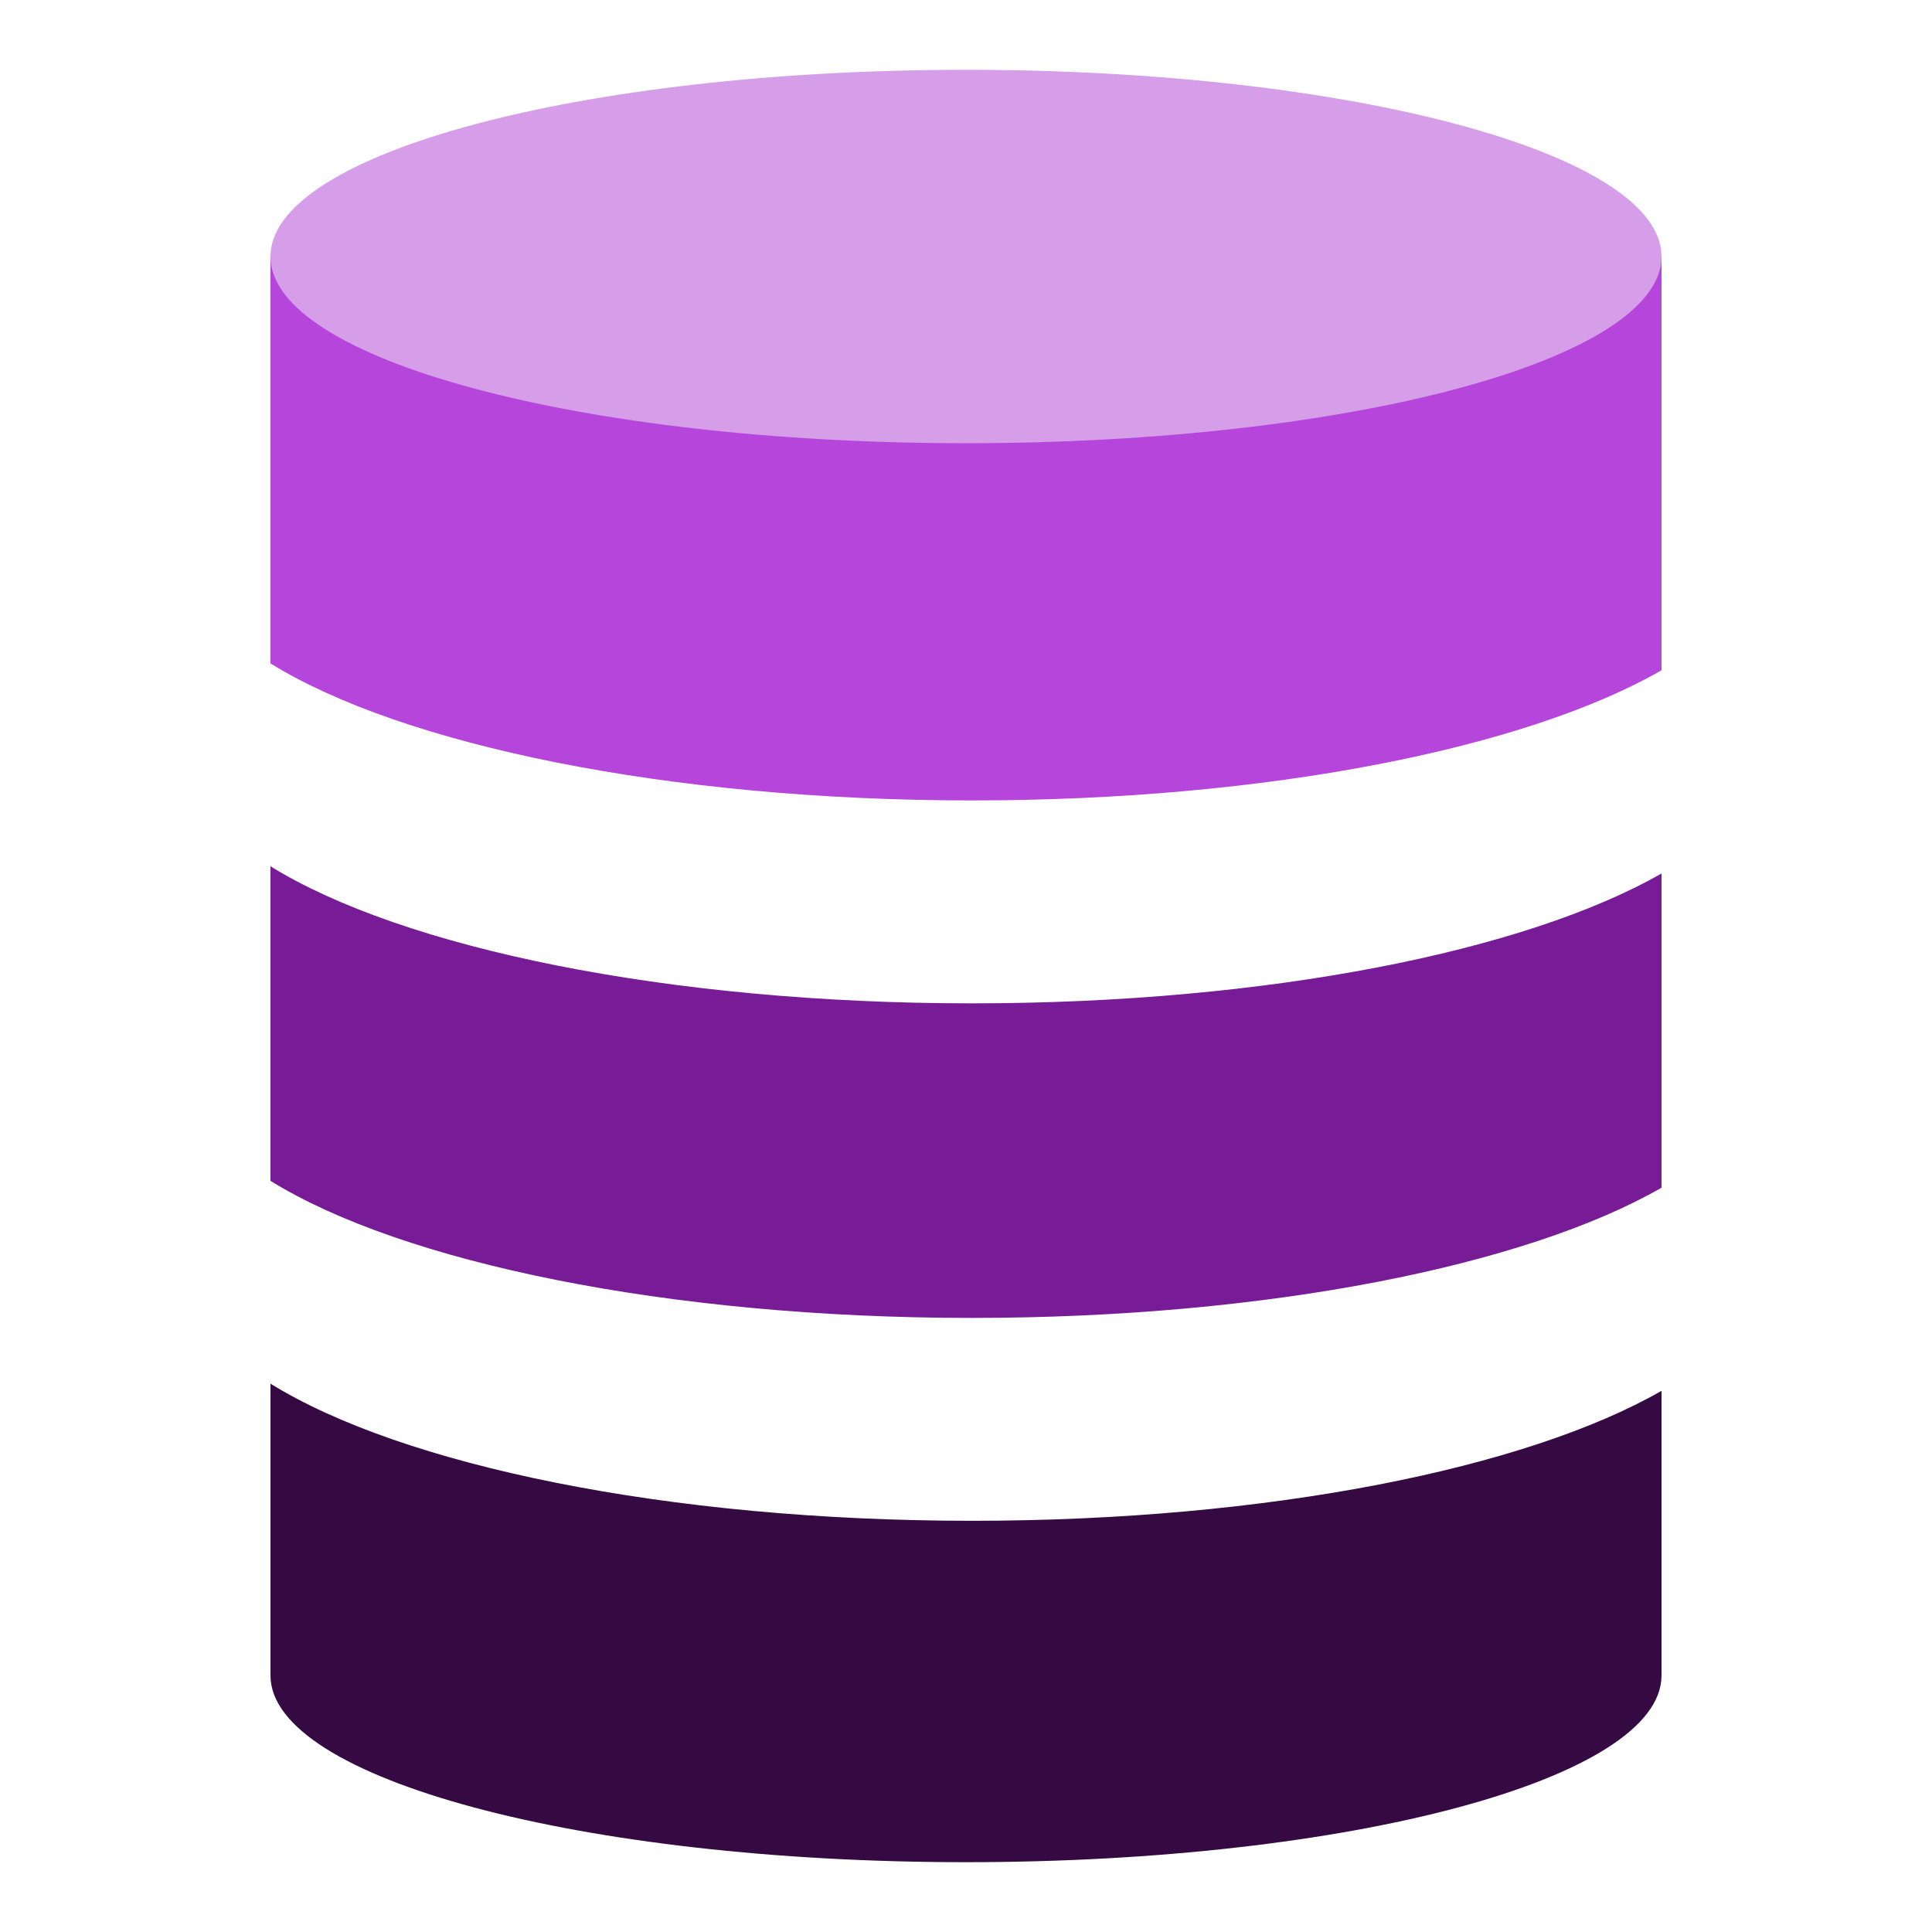 <?xml version="1.0" encoding="UTF-8" standalone="no"?>
<!DOCTYPE svg PUBLIC "-//W3C//DTD SVG 1.1//EN" "http://www.w3.org/Graphics/SVG/1.1/DTD/svg11.dtd">
<!-- Created with Vectornator (http://vectornator.io/) -->
<svg height="100%" stroke-miterlimit="10" style="fill-rule:nonzero;clip-rule:evenodd;stroke-linecap:round;stroke-linejoin:round;" version="1.1" viewBox="0 0 200 200" width="100%" xml:space="preserve" xmlns="http://www.w3.org/2000/svg" xmlns:vectornator="http://vectornator.io" xmlns:xlink="http://www.w3.org/1999/xlink">
<defs/>
<g id="com.castsoftware.nosql" vectornator:layerName="com.castsoftware.nosql">
<g opacity="1" vectornator:layerName="database">
<g opacity="1" vectornator:layerName="Group">
<path d="M172 122.952L172 90.421C157.993 98.439 131.294 103.867 100.615 103.867C69.001 103.867 41.621 98.101 28 89.679L28 122.243C41.621 130.666 69.001 136.431 100.615 136.431C131.32 136.425 158.012 130.984 172 122.952Z" fill="#771c96" fill-rule="evenodd" opacity="1" stroke="none" vectornator:layerName="Shape"/>
<path d="M100.615 82.86C131.32 82.86 158.019 77.419 172 69.387L172 26.551L28 26.551L28 68.678C41.621 77.094 69.001 82.86 100.615 82.86Z" fill="#b646db" fill-rule="evenodd" opacity="1" stroke="none" vectornator:layerName="Shape"/>
<path d="M100.615 157.432C69.001 157.432 41.621 151.666 28 143.237L28 173.449C28.013 184.125 60.243 192.773 100 192.773C139.757 192.773 171.987 184.125 172 173.449L172 143.979C157.993 152.004 131.294 157.432 100.615 157.432Z" fill="#350a43" fill-rule="evenodd" opacity="1" stroke="none" vectornator:layerName="Shape"/>
</g>
<path d="M100 7.227C139.764 7.227 172 15.882 172 26.551C172 37.227 139.764 45.882 100 45.882C60.236 45.882 28 37.227 28 26.551C28 15.875 60.236 7.227 100 7.227Z" fill="#d69de9" fill-rule="evenodd" opacity="1" stroke="none" vectornator:layerName="Shape"/>
</g>
</g>
</svg>
